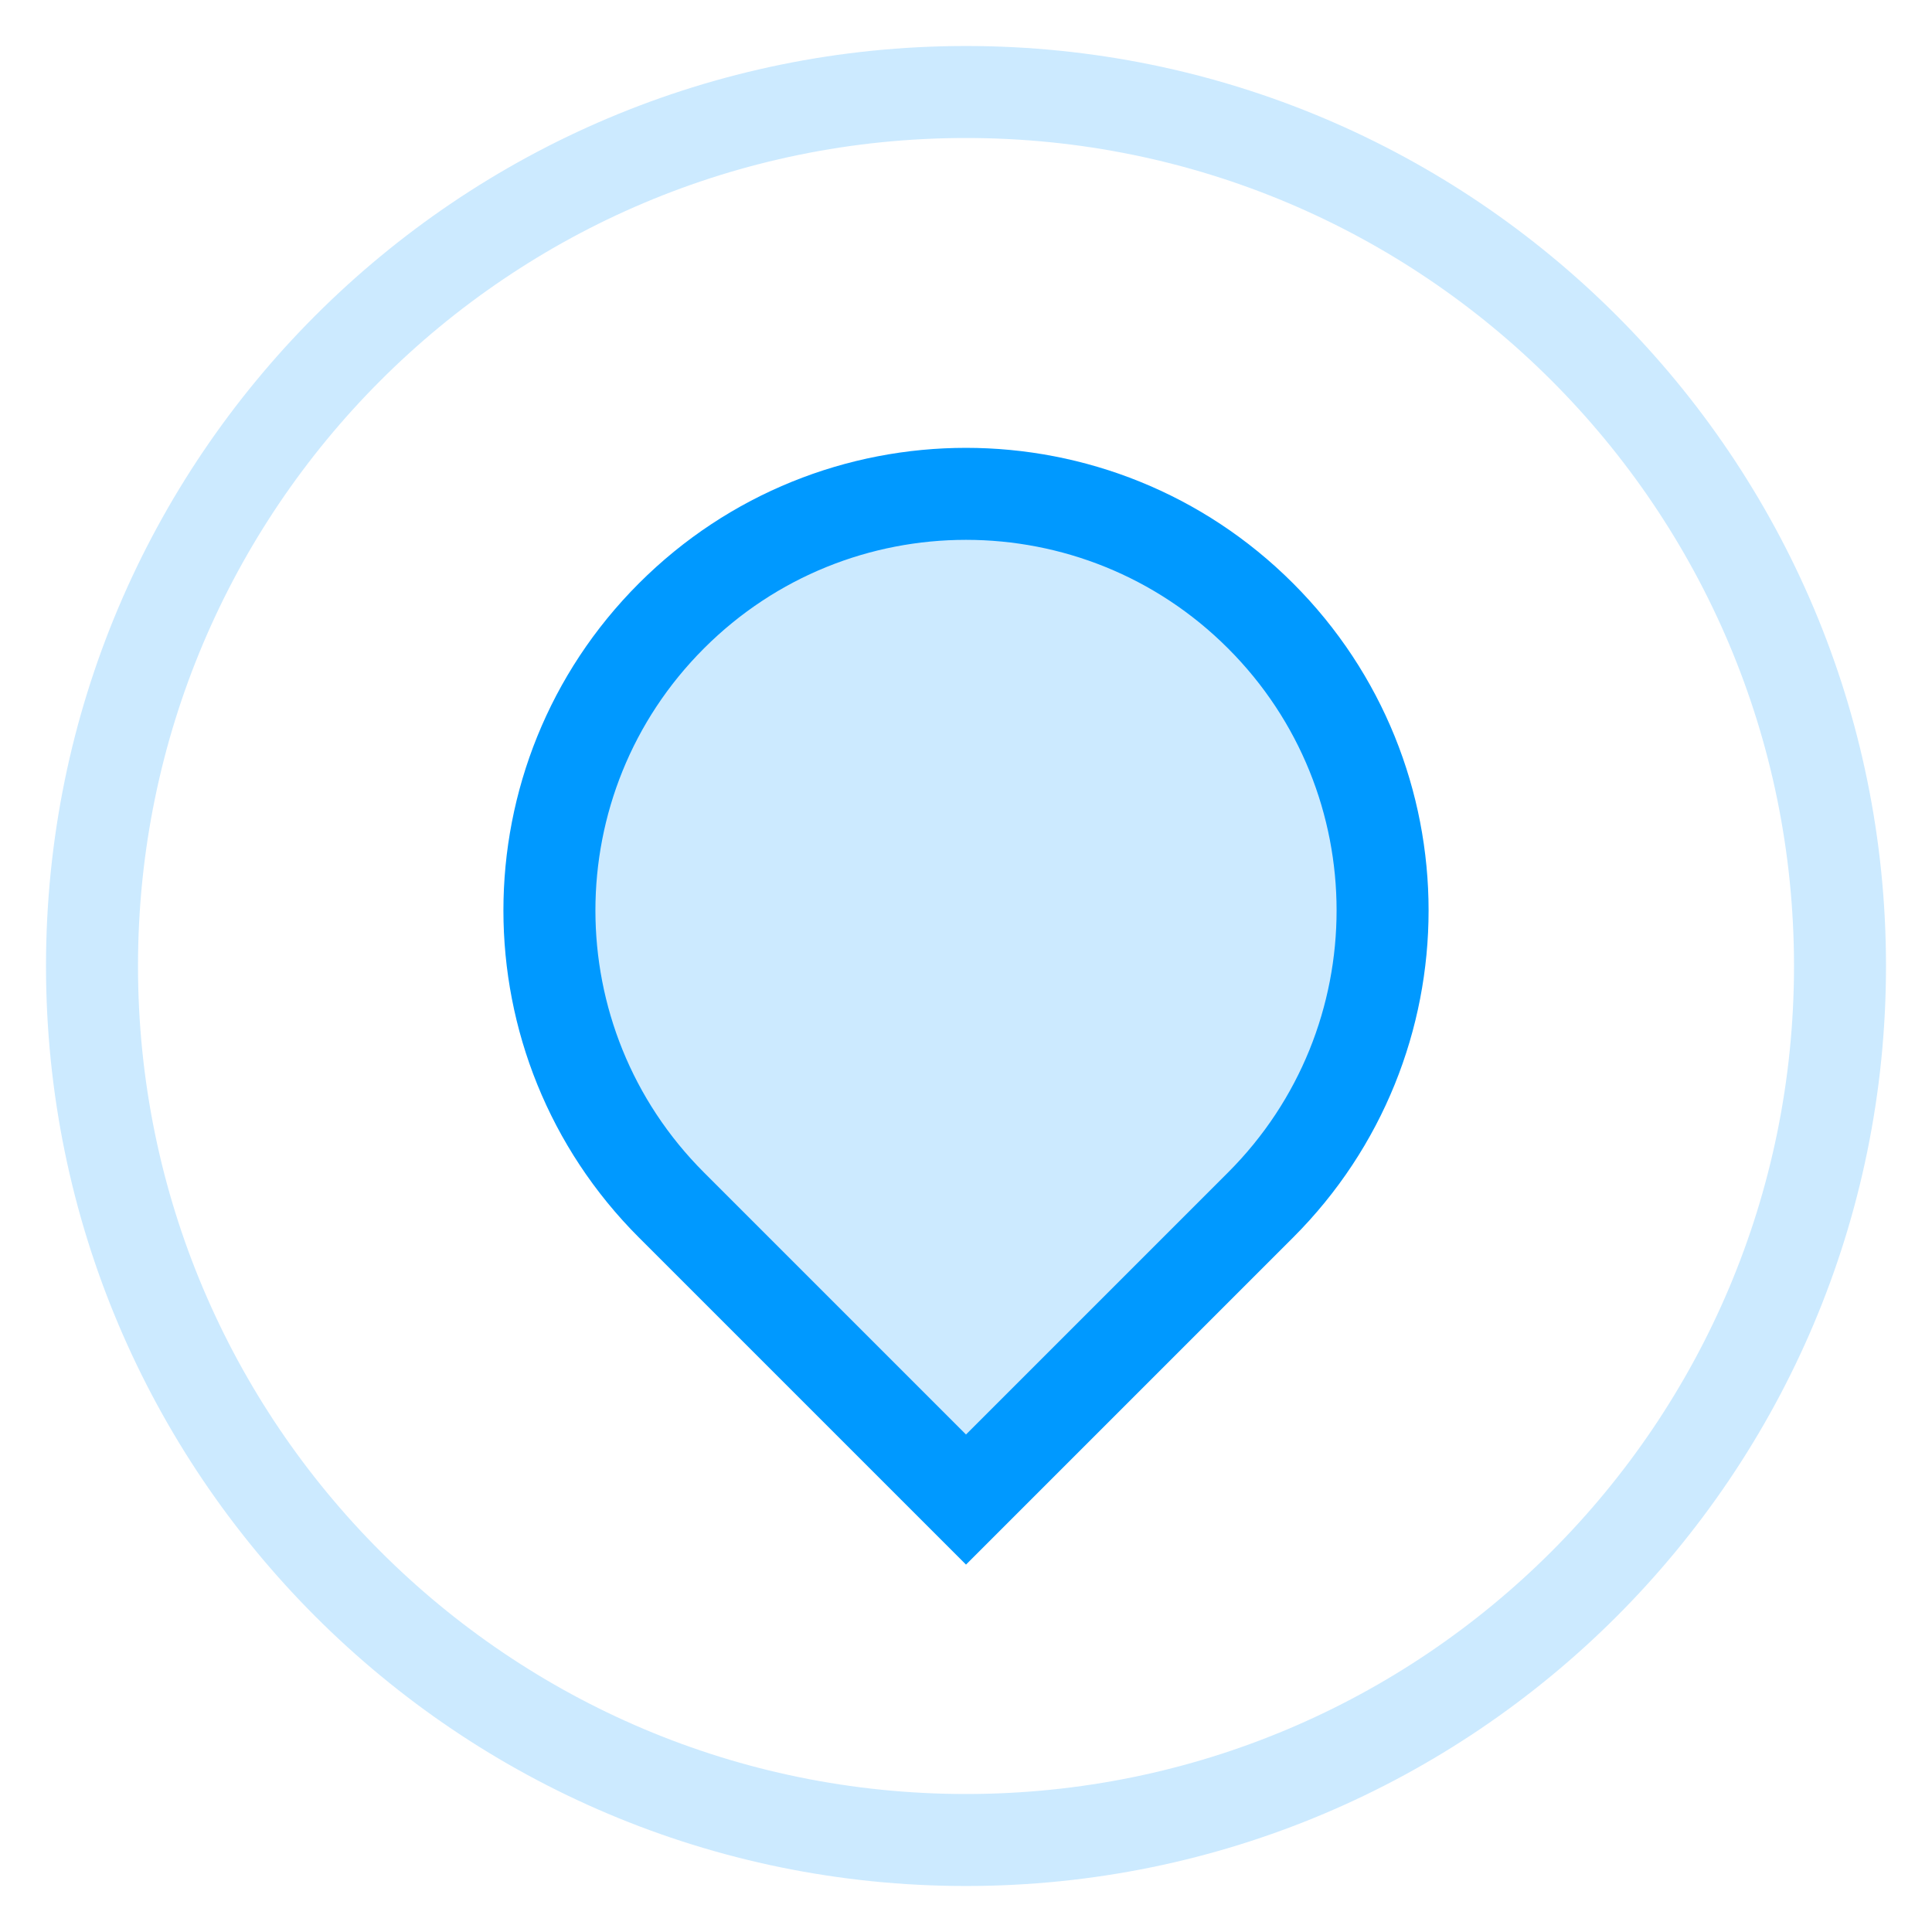<svg xmlns="http://www.w3.org/2000/svg" width="21" height="21"><path d="M 10.5 1 C 15.747 1 20 5.253 20 10.5 C 20 15.747 15.747 20 10.5 20 C 5.253 20 1 15.747 1 10.5 C 1 5.253 5.253 1 10.5 1 Z" fill="transparent" stroke="rgba(0, 153, 255, 0.2)"></path><path d="M 0 4.528 C 0 2.027 2.027 0 4.528 0 L 4.528 0 C 7.029 0 9.056 2.027 9.056 4.528 L 9.056 4.528 C 9.056 7.029 7.029 9.056 4.528 9.056 L 0 9.056 Z" transform="translate(5.972 5.368) rotate(-45 4.528 4.528)" fill="rgba(0, 153, 255, 0.2)" stroke="rgb(0, 153, 255)"></path></svg>